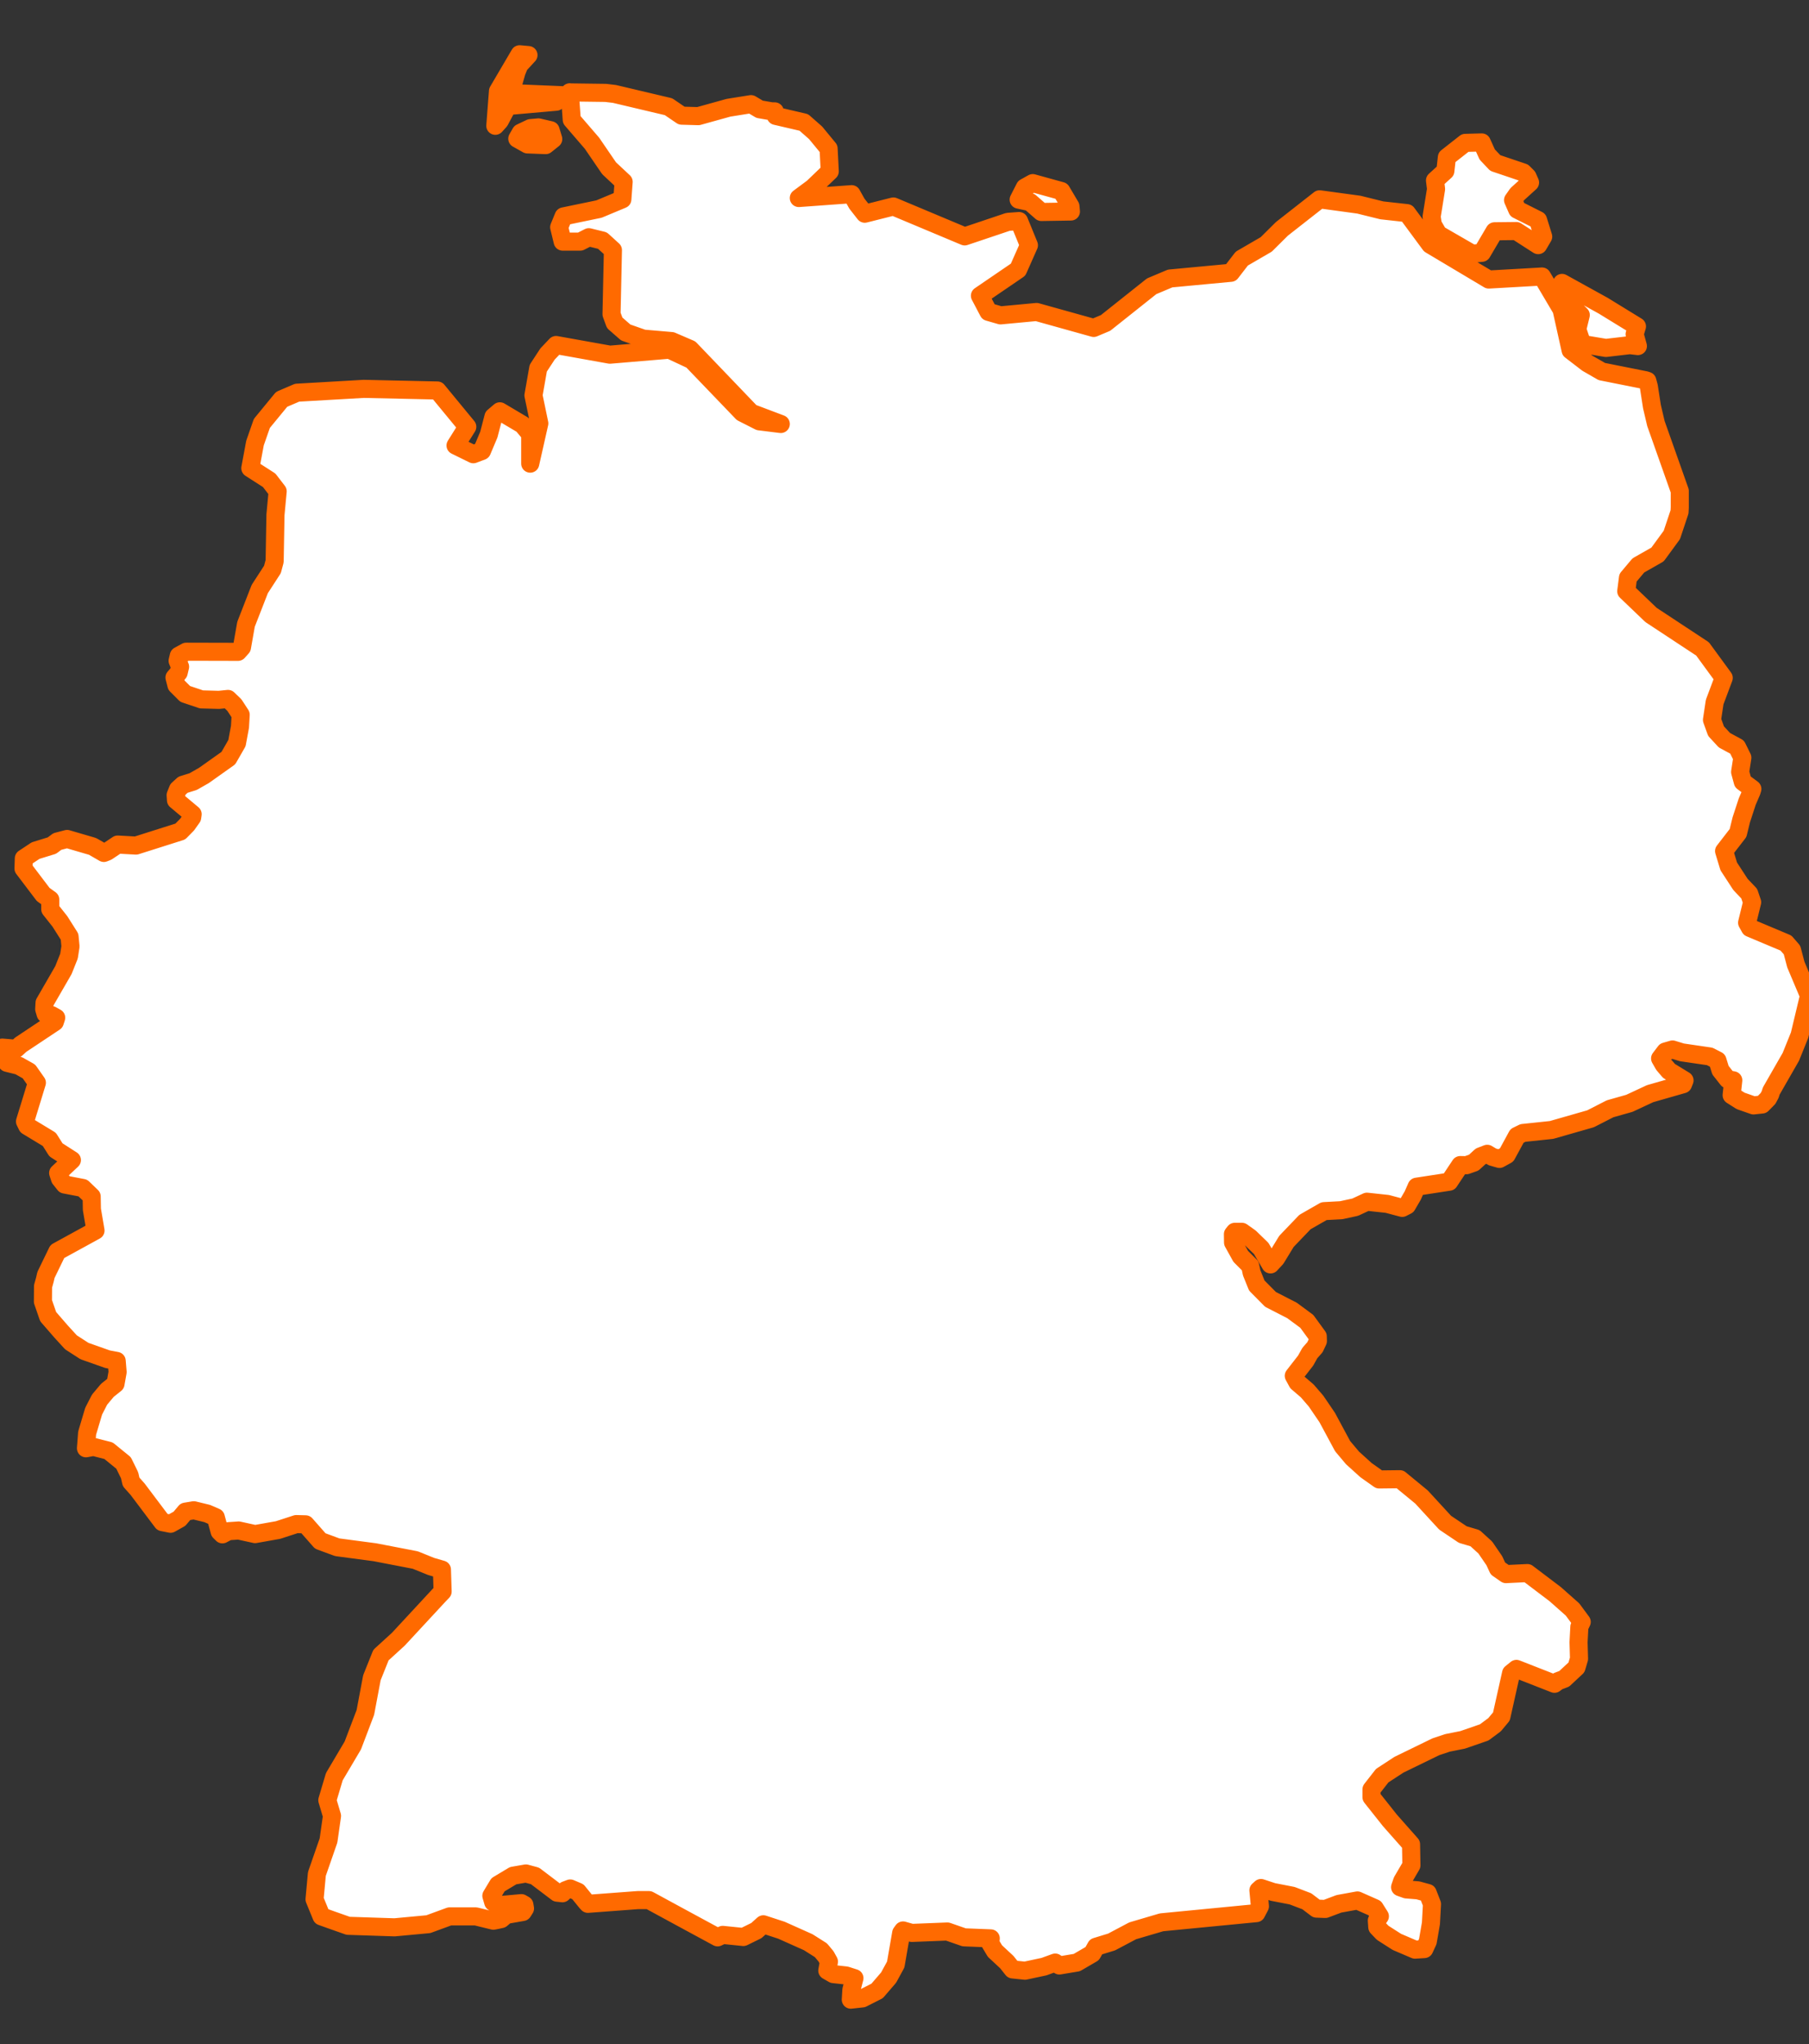 <?xml version="1.0" encoding="UTF-8" standalone="no"?>
<svg width="100px" height="113px" viewBox="0 0 100 113" version="1.1" xmlns="http://www.w3.org/2000/svg" xmlns:xlink="http://www.w3.org/1999/xlink" xmlns:sketch="http://www.bohemiancoding.com/sketch/ns">
    <rect x="0" y="0" width="100" height="113" fill="#333333" stroke="none"/>
    <!-- Generator: Sketch 3.4.4 (17249) - http://www.bohemiancoding.com/sketch -->
    <title>germany</title>
    <desc>Created with Sketch.</desc>
    <defs></defs>
    <g id="Assets" stroke="none" stroke-width="1" fill="none" fill-rule="evenodd" sketch:type="MSPage">
        <g id="germany" sketch:type="MSArtboardGroup" stroke="#FF6A00" fill="#FFFFFF" stroke-linecap="round" stroke-linejoin="round">
            <path d="M28.063,5.861 L30.75,5.623 L31.066,5.263 L28.423,5.154 L28.333,4.755 L28.551,3.984 L28.706,3.598 L29.214,3.045 L28.725,3 L27.529,5.038 L27.381,6.954 L27.625,6.684 L28.063,5.861 L28.063,5.861 Z M99.273,53.325 L99.061,52.521 L98.727,52.136 L96.74,51.3 L96.579,51.01 L96.856,49.879 L96.695,49.403 L96.212,48.895 L95.563,47.898 L95.306,47.05 L96.077,46.053 L96.257,45.32 L96.585,44.317 L96.823,43.764 L96.868,43.616 L96.341,43.224 L96.193,42.678 L96.315,41.887 L96.026,41.302 L95.325,40.922 L94.862,40.421 L94.637,39.797 L94.785,38.813 L95.286,37.476 L94.116,35.875 L91.267,33.997 L89.898,32.686 L89.994,31.94 L90.567,31.258 L91.628,30.654 L92.418,29.574 L92.843,28.301 L92.856,28.056 L92.856,27.143 L91.538,23.414 L91.319,22.482 L91.145,21.363 L91.062,21.055 L90.965,21.022 L88.547,20.54 L87.744,20.077 L86.824,19.37 L86.322,17.113 L85.242,15.287 L82.297,15.454 L79.062,13.525 L77.776,11.783 L76.387,11.629 L75.114,11.314 L72.947,11.018 L70.864,12.651 L69.995,13.513 L68.645,14.297 L68.041,15.081 L64.684,15.396 L63.662,15.827 L61.115,17.853 L60.459,18.129 L57.302,17.248 L55.308,17.435 L54.64,17.242 L54.17,16.348 L56.279,14.908 L56.877,13.558 L56.331,12.22 L55.72,12.265 L53.328,13.069 L49.386,11.416 L47.804,11.815 L47.367,11.256 L47.077,10.735 L44.158,10.947 L44.93,10.375 L45.868,9.475 L45.804,8.214 L45.084,7.34 L44.434,6.768 L42.885,6.408 L42.827,6.157 L42.666,6.157 L41.991,6.041 L41.515,5.758 L40.268,5.958 L38.602,6.421 L37.682,6.395 L36.956,5.9 L33.966,5.193 L33.477,5.135 L31.503,5.109 L31.496,5.103 L31.606,6.62 L32.725,7.919 L33.67,9.301 L34.474,10.053 L34.403,11.018 L33.11,11.558 L31.156,11.963 L30.911,12.561 L31.104,13.358 L32.075,13.358 L32.551,13.114 L33.303,13.3 L33.882,13.828 L33.805,17.37 L33.979,17.846 L34.589,18.38 L35.56,18.721 L37.129,18.856 L38.145,19.293 L41.528,22.823 L43.161,23.44 L41.972,23.292 L41.033,22.816 L38.242,19.91 L37.007,19.331 L33.715,19.608 L30.738,19.074 L30.268,19.569 L29.754,20.354 L29.49,21.858 L29.812,23.408 L29.31,25.632 L29.31,23.993 L28.879,23.479 L27.632,22.739 L27.278,23.041 L27.021,24.031 L26.641,24.932 L26.166,25.112 L25.182,24.629 L25.831,23.594 L24.179,21.588 L20.108,21.498 L16.423,21.71 L15.568,22.077 L14.475,23.408 L14.096,24.494 L13.838,25.883 L14.88,26.552 L15.349,27.163 L15.227,28.462 L15.182,31.027 L15.06,31.483 L14.359,32.564 L13.6,34.512 L13.375,35.791 L13.157,36.036 L10.295,36.029 L9.884,36.254 L9.819,36.531 L9.954,36.859 L9.877,37.187 L9.646,37.457 L9.755,37.881 L10.237,38.363 L11.138,38.665 L12.102,38.691 L12.604,38.64 L12.957,38.98 L13.305,39.514 L13.266,40.183 L13.099,41.083 L12.623,41.912 L11.273,42.87 L10.675,43.211 L10.115,43.385 L9.839,43.636 L9.71,43.957 L9.729,44.24 L10.649,45.011 L10.623,45.192 L10.34,45.59 L9.967,45.97 L7.517,46.747 L6.508,46.69 L5.922,47.082 L5.742,47.153 L5.119,46.793 L3.71,46.381 L3.17,46.522 L2.868,46.747 L1.968,47.024 L1.318,47.455 L1.299,48.014 L2.386,49.448 L2.778,49.731 L2.778,50.265 L3.312,50.94 L3.845,51.782 L3.897,52.322 L3.813,52.862 L3.505,53.634 L2.463,55.44 L2.444,55.788 L2.521,56.051 L2.855,56.122 L3.106,56.263 L3.029,56.501 L1.145,57.755 L0.9,57.98 L0.129,57.916 L0,58.128 L0.096,58.462 L0.392,58.758 L1.042,58.919 L1.601,59.234 L2.038,59.858 L1.383,61.999 L1.505,62.249 L2.727,62.989 L3.093,63.568 L3.974,64.133 L3.215,64.847 L3.318,65.162 L3.575,65.484 L4.578,65.676 L5.067,66.146 L5.08,66.86 L5.279,68.03 L3.17,69.187 L2.54,70.486 L2.482,70.743 L2.379,71.116 L2.373,71.952 L2.662,72.788 L3.376,73.611 L3.923,74.209 L4.669,74.691 L5.942,75.141 L6.45,75.237 L6.501,75.855 L6.385,76.504 L5.935,76.864 L5.504,77.378 L5.177,78.015 L4.816,79.23 L4.752,80.066 L5.17,79.989 L6,80.201 L6.829,80.876 L7.164,81.558 L7.247,81.924 L7.607,82.329 L8.977,84.149 L9.427,84.239 L9.922,83.962 L10.25,83.57 L10.713,83.493 L11.453,83.673 L11.928,83.879 L12.141,84.67 L12.295,84.824 L12.623,84.65 L13.195,84.612 L14.102,84.811 L15.369,84.586 L16.378,84.258 L16.893,84.271 L17.703,85.191 L18.642,85.538 L20.725,85.814 L22.957,86.245 L23.831,86.599 L24.429,86.772 L24.468,87.987 L24.288,88.174 L22.018,90.624 L21.06,91.498 L20.558,92.752 L20.198,94.668 L19.504,96.494 L18.481,98.223 L18.095,99.522 L18.353,100.39 L18.16,101.747 L17.517,103.599 L17.388,105 L17.774,105.945 L18.333,106.145 L19.246,106.466 L21.812,106.55 L23.677,106.376 L24.854,105.945 L26.301,105.945 L27.272,106.183 L27.445,106.151 L27.709,106.093 L27.979,105.862 L28.898,105.701 L29.021,105.508 L28.988,105.309 L28.821,105.213 L27.696,105.315 L27.265,105.161 L27.162,104.807 L27.529,104.197 L28.365,103.695 L29.072,103.573 L29.574,103.708 L30.795,104.634 L31.091,104.666 L31.265,104.499 L31.522,104.402 L31.946,104.582 L32.416,105.161 L32.5,105.251 L35.252,105.045 L35.876,105.045 L37.734,106.055 L39.669,107.103 L39.952,106.968 L41.091,107.084 L41.811,106.73 L42.197,106.383 L43.2,106.711 L44.679,107.373 L45.38,107.817 L45.663,108.157 L45.823,108.447 L45.733,108.942 L46.068,109.135 L46.769,109.212 L47.232,109.36 L47.064,110.009 L47.032,110.549 L47.675,110.478 L48.486,110.067 L49.122,109.328 L49.515,108.607 L49.817,106.865 L49.92,106.723 L50.402,106.859 L52.37,106.781 L53.296,107.103 L54.768,107.161 L54.742,107.431 L55,107.862 L55.656,108.472 L55.977,108.877 L56.659,108.948 L57.713,108.723 L58.331,108.498 L58.562,108.659 L59.527,108.498 L60.376,108.003 L60.588,107.624 L61.449,107.36 L62.613,106.743 L64.208,106.273 L69.449,105.765 L69.648,105.386 L69.565,104.505 L69.706,104.377 L70.368,104.595 L71.429,104.801 L72.24,105.11 L72.773,105.515 L73.262,105.534 L74.015,105.251 L75.037,105.065 L75.995,105.489 L76.278,105.939 L76.111,106.177 L76.137,106.543 L76.432,106.852 L77.217,107.354 L78.22,107.784 L78.734,107.752 L78.927,107.334 L79.101,106.331 L79.159,105.264 L78.921,104.653 L78.381,104.505 L77.738,104.454 L77.397,104.332 L77.513,103.991 L78.021,103.123 L78.001,101.959 L76.831,100.635 L75.815,99.355 L75.815,98.924 L76.407,98.166 L77.333,97.561 L79.378,96.565 L80.021,96.352 L80.857,96.185 L82.046,95.774 L82.618,95.349 L82.998,94.893 L83.532,92.501 L83.66,92.398 L83.827,92.263 L85.93,93.086 L86.117,92.945 L86.47,92.81 L87.146,92.18 L87.287,91.704 L87.261,90.791 L87.306,89.936 L87.435,89.666 L86.927,88.978 L85.969,88.129 L84.432,86.965 L83.249,87.023 L82.805,86.714 L82.606,86.284 L82.104,85.551 L81.538,85.036 L80.863,84.837 L79.886,84.181 L78.58,82.76 L77.384,81.776 L76.239,81.789 L75.513,81.275 L74.767,80.6 L74.22,79.95 L73.365,78.362 L72.748,77.456 L72.265,76.896 L71.719,76.427 L71.52,76.06 L72.175,75.218 L72.407,74.8 L72.69,74.479 L72.851,74.138 L72.844,73.881 L72.24,73.051 L71.423,72.447 L70.233,71.836 L69.475,71.071 L69.192,70.37 L69.108,69.978 L68.587,69.457 L68.163,68.692 L68.156,68.229 L68.259,68.1 L68.652,68.1 L69.095,68.415 L69.719,69.02 L70.233,69.901 L70.542,69.566 L71.114,68.628 L72.137,67.56 L73.191,66.956 L74.143,66.905 L74.915,66.737 L75.564,66.435 L76.69,66.557 L77.513,66.776 L77.776,66.641 L78.098,66.088 L78.31,65.606 L80.111,65.329 L80.721,64.41 L81.069,64.416 L81.467,64.275 L81.847,63.928 L82.213,63.786 L82.503,63.96 L82.889,64.069 L83.287,63.85 L83.86,62.796 L84.188,62.635 L85.769,62.468 L87.924,61.851 L89.004,61.298 L90.071,60.996 L91.216,60.462 L93.036,59.941 L93.119,59.729 L92.258,59.202 L91.968,58.861 L91.769,58.514 L92.058,58.134 L92.457,58.019 L92.978,58.179 L94.515,58.404 L94.939,58.623 L95.106,59.163 L95.505,59.671 L95.814,59.723 L95.724,60.546 L96.219,60.861 L96.933,61.111 L97.409,61.06 L97.736,60.726 L97.859,60.494 L97.91,60.321 L98.997,58.424 L99.479,57.228 L100,55.048 L99.273,53.325 L99.273,53.325 Z M29.323,7.083 L28.783,7.34 L28.596,7.668 L29.156,7.983 L30.165,8.022 L30.583,7.687 L30.435,7.199 L29.767,7.044 L29.323,7.083 L29.323,7.083 Z M79.204,12.413 L79.513,12.947 L81.384,14.027 L81.918,13.975 L82.618,12.786 L83.821,12.773 L85.03,13.551 L85.306,13.082 L85.023,12.169 L83.872,11.59 L83.641,11.063 L83.872,10.735 L84.58,10.092 L84.438,9.77 L84.2,9.533 L82.657,9.012 L82.213,8.542 L81.911,7.874 L80.998,7.899 L79.982,8.697 L79.898,9.455 L79.326,9.976 L79.384,10.452 L79.14,11.976 L79.204,12.413 L79.204,12.413 Z M57.565,11.719 L59.199,11.693 L59.173,11.41 L58.671,10.561 L57.09,10.124 L56.652,10.368 L56.311,11.037 L56.942,11.172 L57.565,11.719 L57.565,11.719 Z M86.85,16.882 L87.383,17.415 L87.191,18.206 L87.461,19.016 L88.772,19.235 L90.097,19.081 L90.541,19.132 L90.361,18.476 L90.489,18.045 L88.625,16.901 L86.348,15.641 L86.284,16.11 L86.361,16.56 L86.85,16.882 L86.85,16.882 Z" id="Stroke-163" sketch:type="MSShapeGroup"></path>
        </g>
    </g>
</svg>